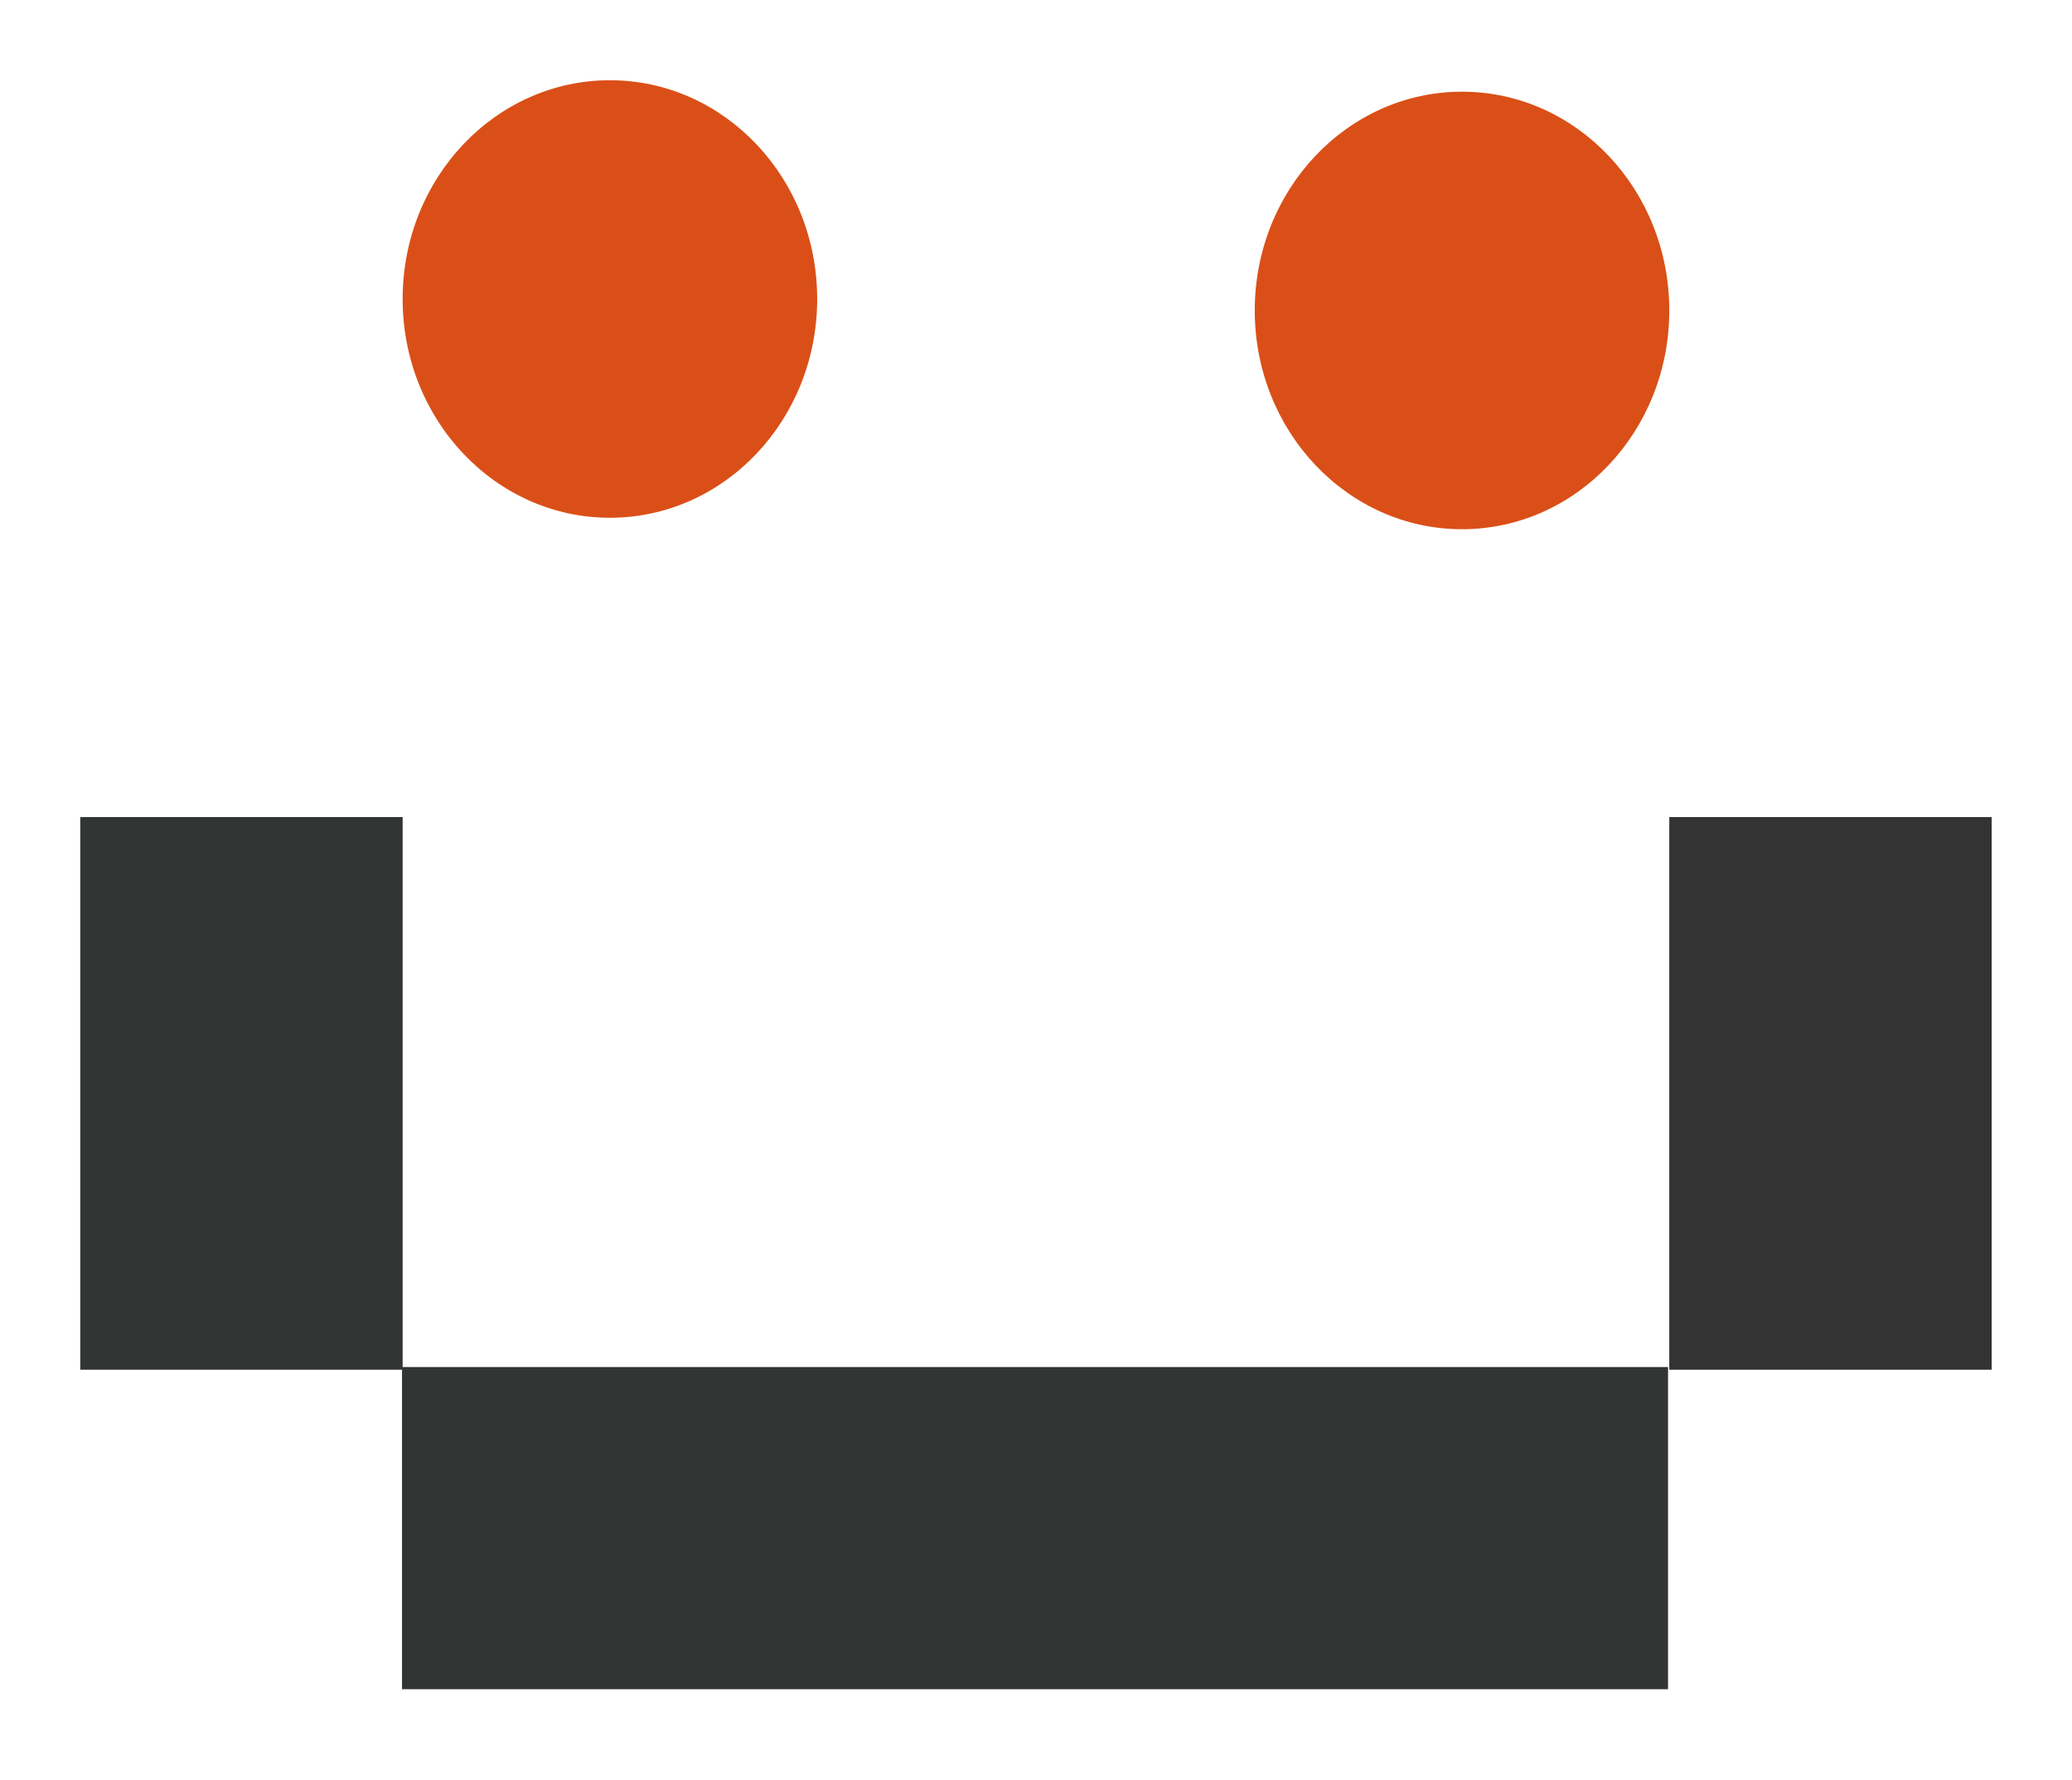 <?xml version="1.0" encoding="UTF-8" standalone="no"?>

<svg
   xmlns:dc="http://purl.org/dc/elements/1.1/"
   xmlns:cc="http://creativecommons.org/ns#"
   xmlns:rdf="http://www.w3.org/1999/02/22-rdf-syntax-ns#"
   xmlns:svg="http://www.w3.org/2000/svg"
   xmlns="http://www.w3.org/2000/svg"
   id="svg8"
   version="1.1"
   viewBox="0 0 34.159 29.343"
   height="110.903"
   width="129.105">
  <defs
     id="defs2">
    <filter
       height="1.177"
       y="-0.089"
       width="1.045"
       x="-0.023"
       id="filter4581"
       style="color-interpolation-filters:sRGB">
      <feGaussianBlur
         id="feGaussianBlur4583"
         stdDeviation="0.391" />
    </filter>
  </defs>
  <g
     transform="translate(1.096,-268.463)"
     id="layer1">
    <rect
       y="281.935"
       x="0.227"
       height="9.112"
       width="5.315"
       id="rect14"
       style="fill:#333434;fill-opacity:1;stroke-width:0.113" />
    <rect
       transform="matrix(0,0.502,-0.502,0,-17.238,200.73)"
       y="-86.935"
       x="179.827"
       height="41.577"
       width="10.583"
       id="rect14-7"
       style="fill:#333434;fill-opacity:1;stroke-width:0.342" />
    <rect
       y="281.935"
       x="26.424"
       height="9.112"
       width="5.315"
       id="rect14-5"
       style="fill:#343333;fill-opacity:1;stroke-width:0.113" />
    <ellipse
       cx="8.959"
       cy="273.393"
       rx="3.417"
       ry="3.607"
       id="path48"
       style="fill:#da4f17;fill-opacity:1;stroke-width:0.133;"
       class="eyes" />
    <ellipse
       cx="23.007"
       cy="273.582"
       rx="3.417"
       ry="3.607"
       id="path48-6"
       style="fill:#da4f17;fill-opacity:1;stroke-width:0.133;"
       class="eyes" />
  </g>
</svg>
